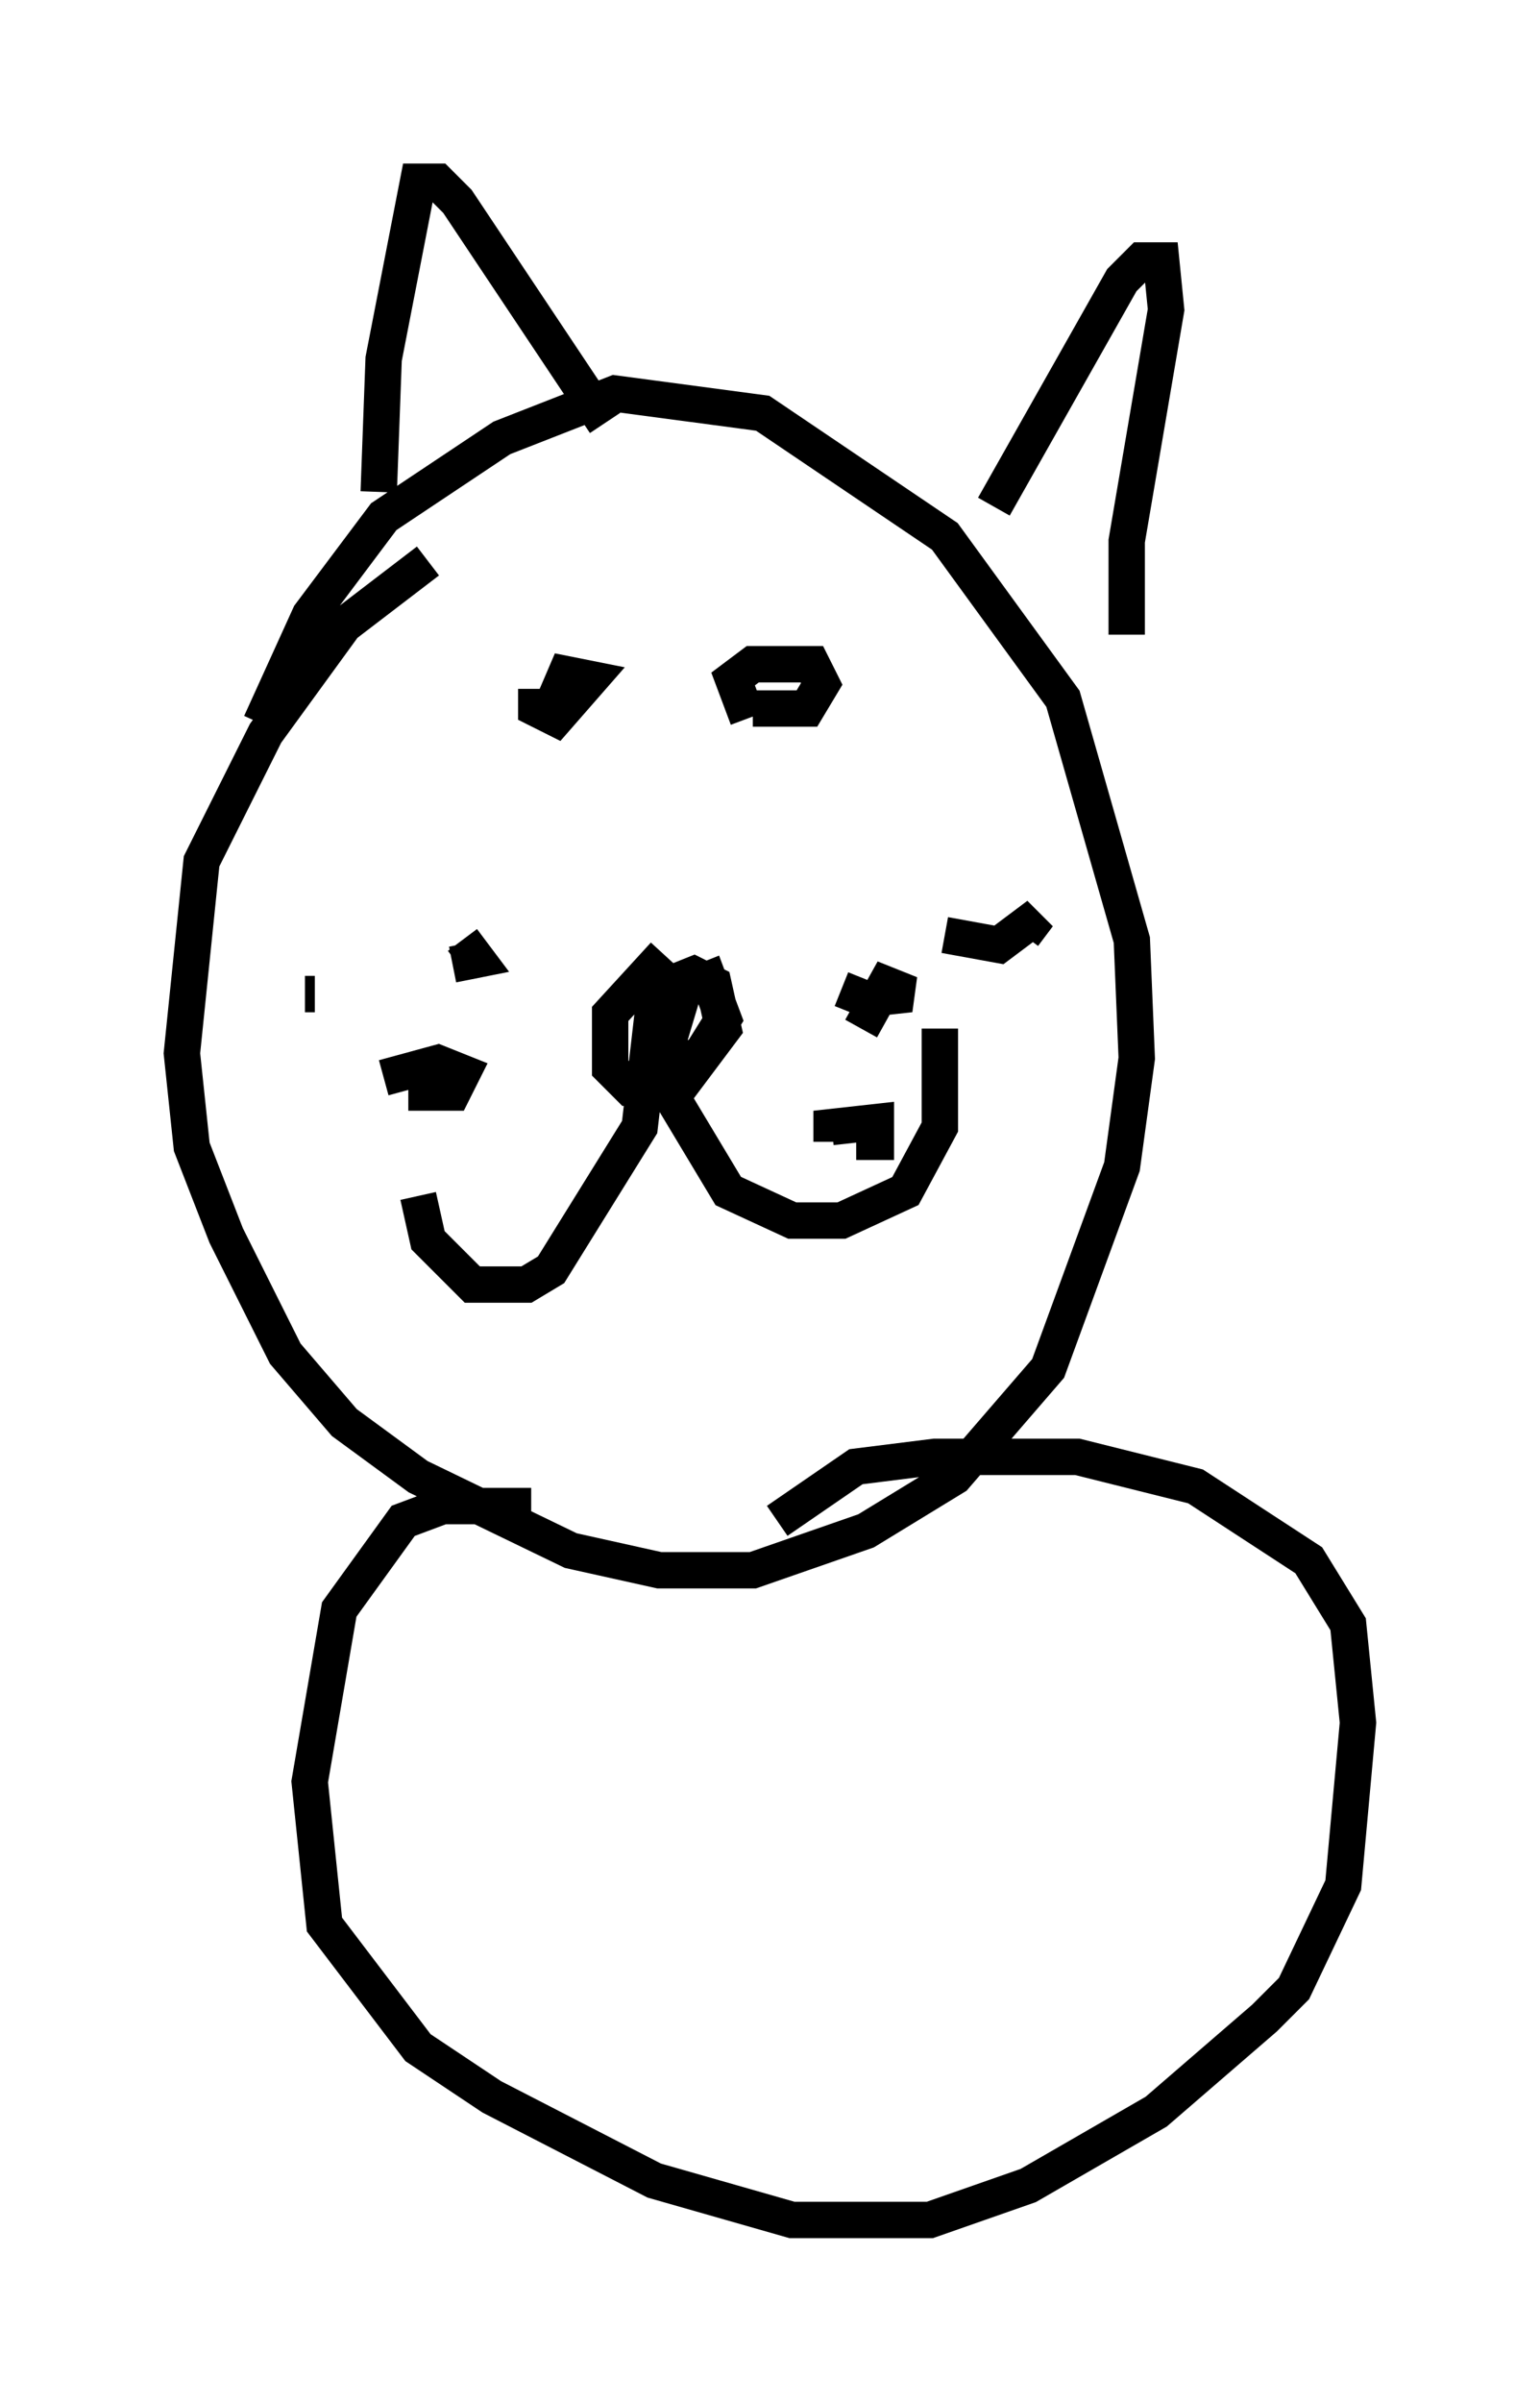 <?xml version="1.0" encoding="utf-8" ?>
<svg baseProfile="full" height="66.021" version="1.1" width="42.341" xmlns="http://www.w3.org/2000/svg" xmlns:ev="http://www.w3.org/2001/xml-events" xmlns:xlink="http://www.w3.org/1999/xlink"><defs /><rect fill="white" height="66.021" width="42.341" x="0" y="0" /><path d="M13.796, 15.013 m-2.03, 0.406 l-2.3, 1.759 -2.165, 2.977 l-1.759, 3.518 -0.541, 5.277 l0.271, 2.571 0.947, 2.436 l1.624, 3.248 1.624, 1.894 l2.03, 1.488 4.195, 2.03 l2.436, 0.541 2.571, 0.0 l3.112, -1.083 2.436, -1.488 l2.571, -2.977 2.03, -5.548 l0.406, -2.977 -0.135, -3.248 l-1.894, -6.631 -3.248, -4.465 l-5.007, -3.383 -4.059, -0.541 l-3.112, 1.218 -3.248, 2.165 l-2.03, 2.706 -1.353, 2.977 m11.096, 6.36 l-1.488, 1.624 0.0, 1.488 l0.541, 0.541 1.353, 0.0 l1.218, -1.624 -0.271, -1.218 l-0.541, -0.271 -0.677, 0.271 l-0.271, 1.488 0.406, 0.541 l0.677, 0.0 0.677, -1.083 l-0.406, -1.083 -0.677, 0.271 l-0.406, 1.353 0.0, 1.488 l1.624, 2.706 1.759, 0.812 l1.353, 0.0 1.759, -0.812 l0.947, -1.759 0.0, -2.706 m-7.848, -0.812 l-0.406, 3.518 -2.436, 3.924 l-0.677, 0.406 -1.488, 0.0 l-1.218, -1.218 -0.271, -1.218 m1.218, -7.036 l0.406, 0.541 -0.677, 0.135 m-1.218, 3.518 l1.218, 0.0 0.271, -0.541 l-0.677, -0.271 -1.488, 0.406 m-2.165, -2.3 l0.271, 0.0 m14.479, -0.135 l0.677, 0.271 1.218, -0.135 l-0.677, -0.271 -0.677, 1.218 m-0.135, 3.112 l0.541, 0.0 0.0, -0.541 l-1.218, 0.135 0.0, 0.406 m3.112, -5.683 l1.488, 0.271 1.083, -0.812 l-0.406, 0.541 m-13.396, -6.766 l0.0, 0.541 0.541, 0.271 l0.947, -1.083 -0.677, -0.135 l-0.406, 0.947 m5.548, 0.0 l1.488, 0.0 0.406, -0.677 l-0.271, -0.541 -1.624, 0.0 l-0.541, 0.406 0.406, 1.083 m-10.149, -6.225 l0.135, -3.654 0.947, -4.871 l0.541, 0.0 0.541, 0.541 l4.059, 6.089 m10.69, 2.3 l3.518, -6.225 0.541, -0.541 l0.541, 0.0 0.135, 1.353 l-1.083, 6.36 0.0, 2.571 m-16.373, 23.951 l-2.436, 0.0 -1.083, 0.406 l-1.759, 2.436 -0.812, 4.736 l0.406, 3.924 2.571, 3.383 l2.03, 1.353 4.465, 2.3 l3.789, 1.083 3.789, 0.0 l2.706, -0.947 3.518, -2.03 l2.977, -2.571 0.812, -0.812 l1.353, -2.842 0.406, -4.465 l-0.271, -2.706 -1.083, -1.759 l-3.112, -2.03 -3.248, -0.812 l-3.924, 0.0 -2.165, 0.271 l-2.165, 1.488 " fill="none" stroke="black" stroke-width="1" /></svg>